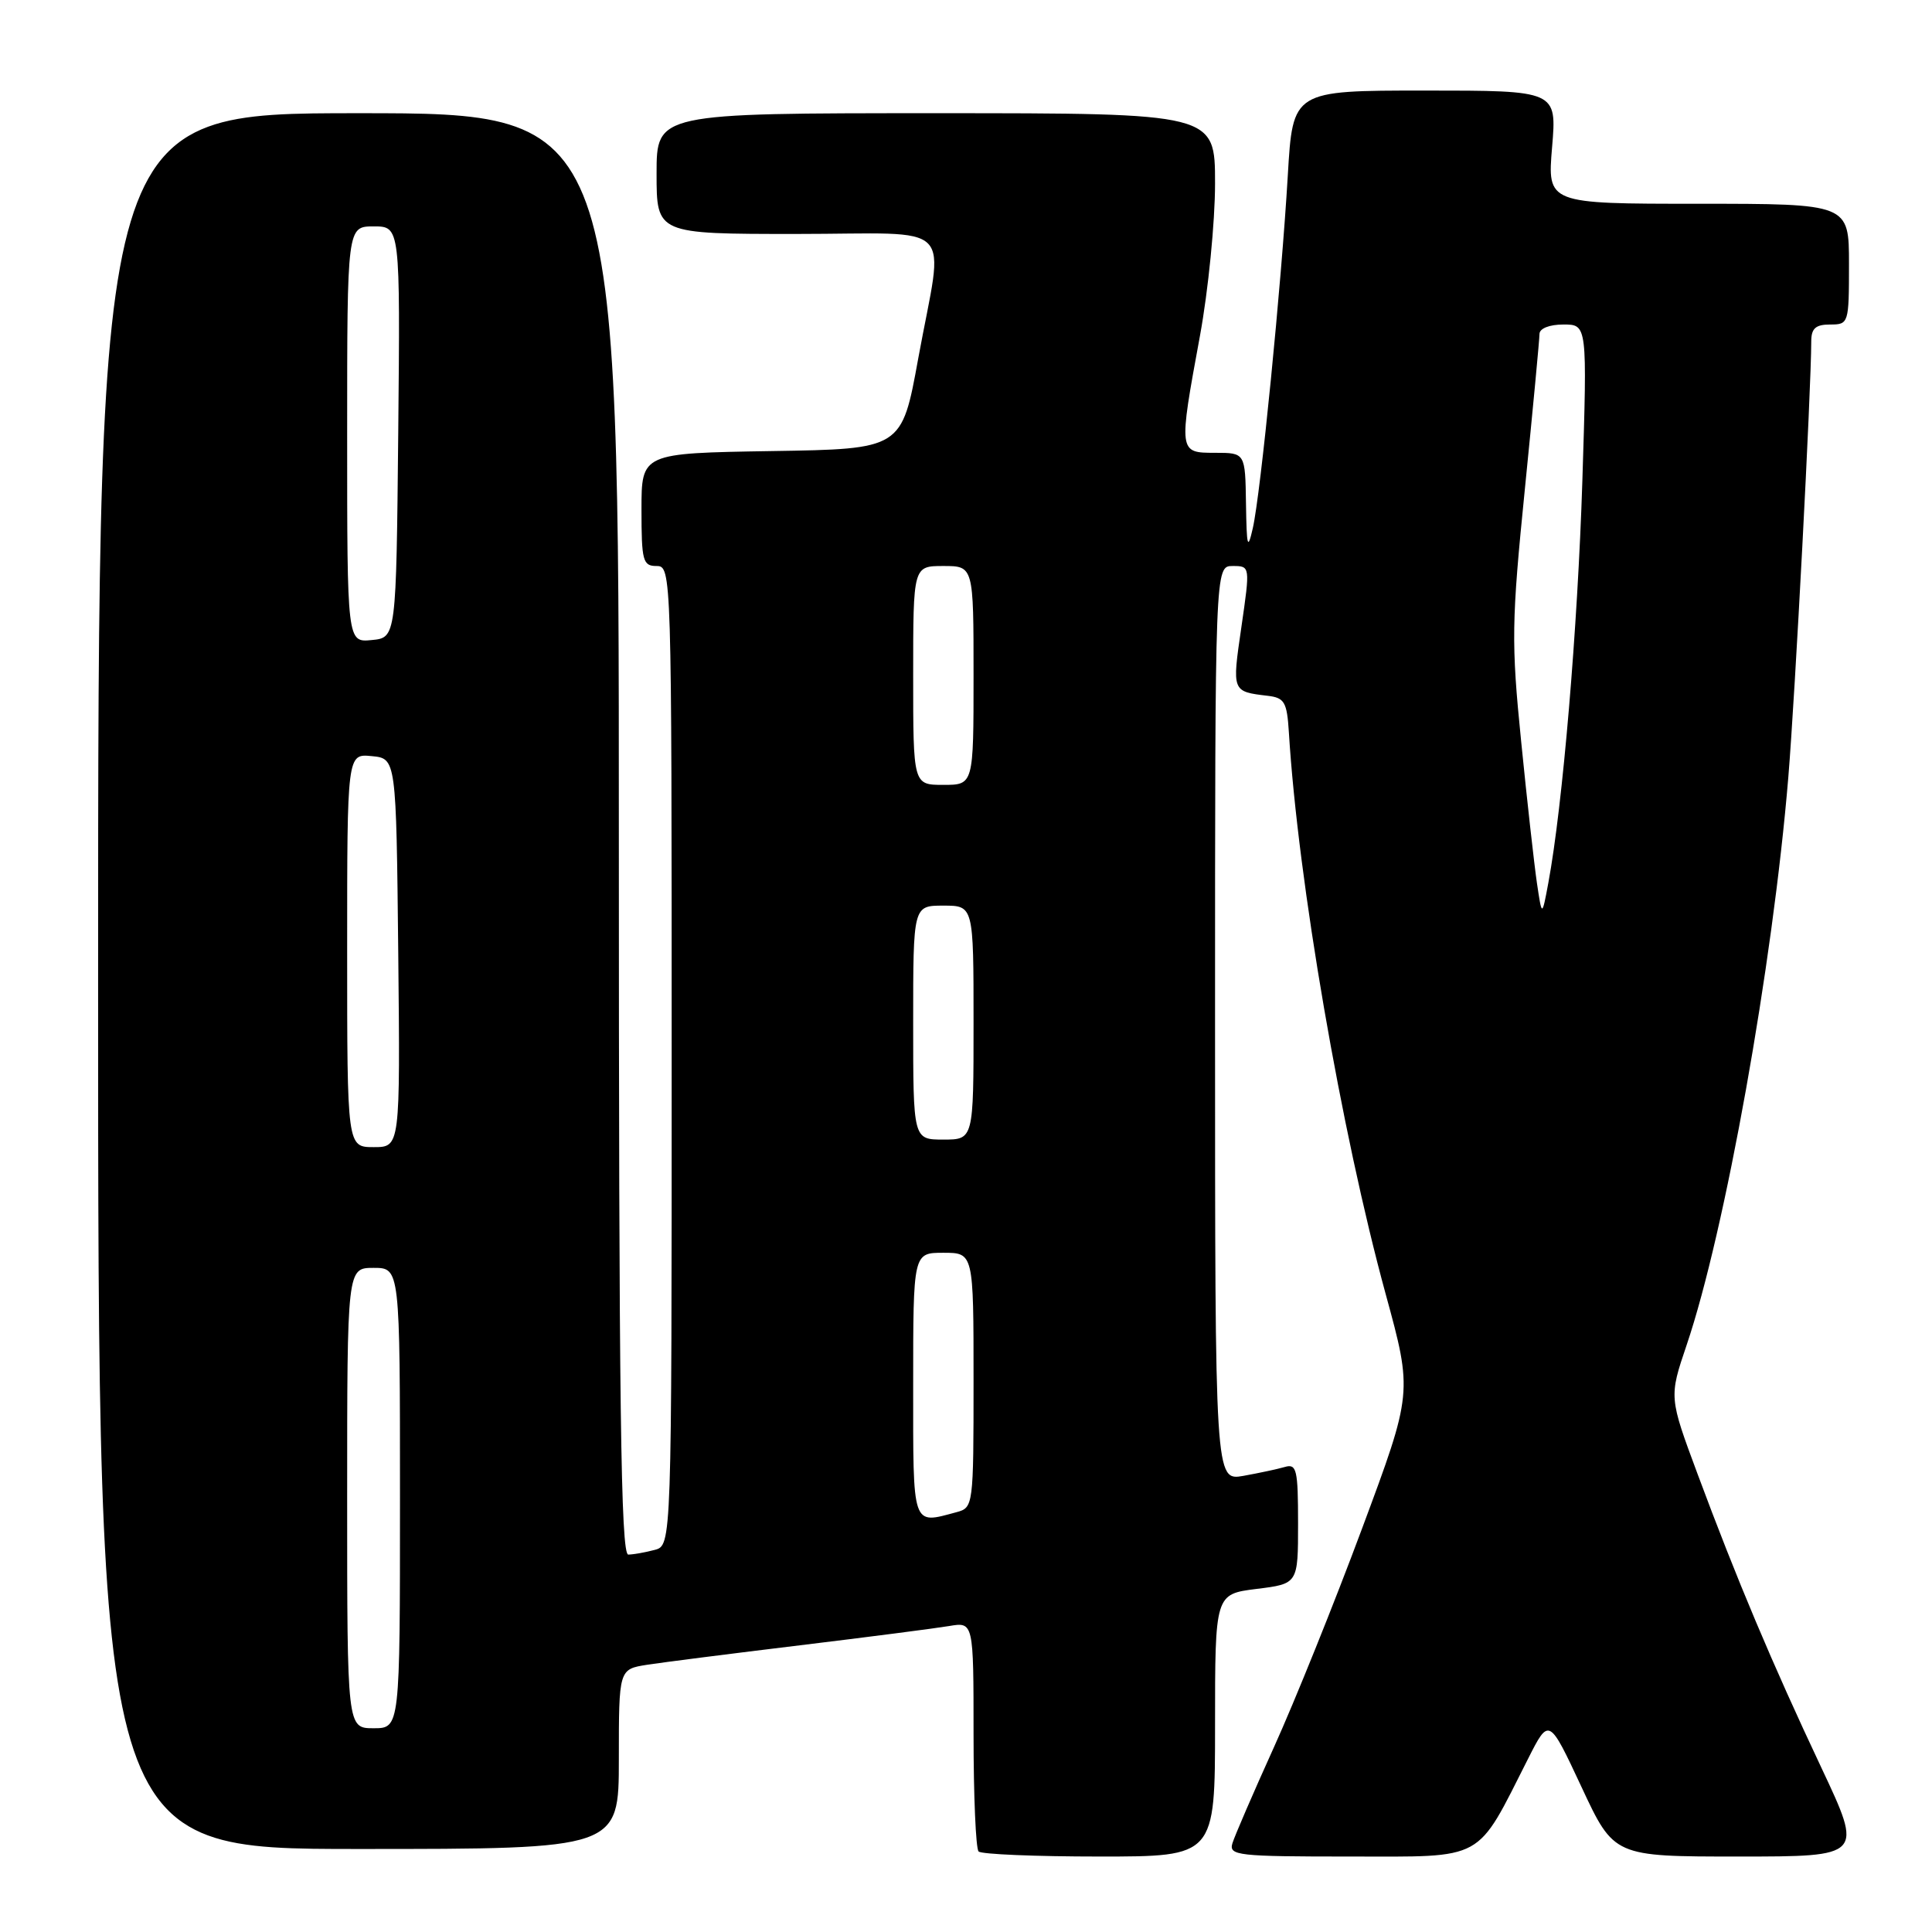 <?xml version="1.0" encoding="UTF-8" standalone="no"?>
<!DOCTYPE svg PUBLIC "-//W3C//DTD SVG 1.1//EN" "http://www.w3.org/Graphics/SVG/1.1/DTD/svg11.dtd" >
<svg xmlns="http://www.w3.org/2000/svg" xmlns:xlink="http://www.w3.org/1999/xlink" version="1.1" viewBox="0 0 256 256">
 <g >
 <path fill="currentColor"
d=" M 161.00 228.62 C 161.00 211.23 161.00 211.23 166.50 210.54 C 172.00 209.86 172.00 209.86 172.00 201.86 C 172.00 194.72 171.81 193.92 170.25 194.38 C 169.29 194.66 166.81 195.19 164.75 195.56 C 161.00 196.22 161.00 196.22 161.00 135.61 C 161.00 75.00 161.00 75.00 163.33 75.00 C 165.66 75.00 165.66 75.00 164.49 83.09 C 163.24 91.68 163.22 91.63 168.00 92.20 C 170.20 92.46 170.53 93.04 170.78 97.00 C 171.98 116.68 177.72 149.95 183.62 171.51 C 187.18 184.53 187.18 184.53 180.49 202.51 C 176.81 212.41 171.55 225.45 168.81 231.50 C 166.07 237.55 163.59 243.29 163.30 244.25 C 162.81 245.87 164.00 246.00 178.87 246.00 C 196.96 246.00 195.51 246.80 202.49 233.02 C 205.25 227.57 205.25 227.57 209.56 236.79 C 213.86 246.00 213.86 246.00 230.37 246.00 C 246.88 246.00 246.88 246.00 241.35 234.25 C 234.80 220.36 230.12 209.26 224.94 195.32 C 221.15 185.13 221.15 185.13 223.49 178.22 C 228.58 163.18 234.89 127.96 236.96 103.00 C 237.86 92.15 239.99 51.67 240.00 45.25 C 240.00 43.52 240.57 43.00 242.50 43.00 C 244.96 43.00 245.00 42.87 245.00 35.00 C 245.00 27.00 245.00 27.00 225.01 27.00 C 205.03 27.00 205.03 27.00 205.66 19.50 C 206.29 12.00 206.29 12.00 188.80 12.00 C 171.30 12.00 171.30 12.00 170.64 23.25 C 169.79 37.73 167.04 65.48 166.00 70.00 C 165.32 72.99 165.19 72.51 165.10 66.75 C 165.00 60.00 165.00 60.00 161.00 60.00 C 156.16 60.00 156.15 59.99 159.00 44.50 C 160.10 38.51 161.00 29.43 161.00 24.31 C 161.00 15.00 161.00 15.00 124.00 15.00 C 87.00 15.00 87.00 15.00 87.00 23.00 C 87.00 31.00 87.00 31.00 105.50 31.00 C 127.13 31.00 125.07 28.90 121.67 47.50 C 119.49 59.50 119.49 59.50 102.24 59.77 C 85.00 60.05 85.00 60.05 85.00 67.52 C 85.00 74.33 85.18 75.00 87.00 75.00 C 88.98 75.00 89.00 75.67 89.00 139.88 C 89.00 204.77 89.00 204.77 86.75 205.37 C 85.51 205.70 83.94 205.98 83.25 205.99 C 82.26 206.00 82.00 186.24 82.00 110.50 C 82.00 15.00 82.00 15.00 47.50 15.00 C 13.00 15.00 13.00 15.00 13.00 130.00 C 13.00 245.00 13.00 245.00 47.50 245.00 C 82.00 245.00 82.00 245.00 82.00 233.09 C 82.00 221.18 82.00 221.18 85.75 220.59 C 87.81 220.27 96.92 219.11 106.00 218.01 C 115.08 216.91 123.96 215.76 125.75 215.46 C 129.00 214.91 129.00 214.91 129.00 229.79 C 129.00 237.97 129.30 244.97 129.67 245.33 C 130.03 245.70 137.23 246.00 145.67 246.00 C 161.00 246.00 161.00 246.00 161.00 228.62 Z  M 46.00 198.50 C 46.00 168.00 46.00 168.00 49.50 168.00 C 53.00 168.00 53.00 168.00 53.00 198.50 C 53.00 229.00 53.00 229.00 49.50 229.00 C 46.00 229.00 46.00 229.00 46.00 198.50 Z  M 121.00 183.50 C 121.00 166.00 121.00 166.00 125.00 166.00 C 129.00 166.00 129.00 166.00 129.00 182.88 C 129.00 199.55 128.97 199.77 126.75 200.37 C 120.79 201.97 121.00 202.58 121.00 183.50 Z  M 46.00 125.94 C 46.00 99.87 46.00 99.87 49.25 100.19 C 52.50 100.50 52.50 100.50 52.77 126.25 C 53.03 152.00 53.03 152.00 49.52 152.00 C 46.00 152.00 46.00 152.00 46.00 125.94 Z  M 121.00 135.50 C 121.00 120.00 121.00 120.00 125.00 120.00 C 129.00 120.00 129.00 120.00 129.00 135.50 C 129.00 151.00 129.00 151.00 125.00 151.00 C 121.00 151.00 121.00 151.00 121.00 135.50 Z  M 203.65 117.00 C 203.29 114.53 202.34 106.08 201.56 98.23 C 200.24 85.09 200.28 82.44 202.06 64.73 C 203.12 54.15 203.99 44.94 203.99 44.25 C 204.00 43.52 205.30 43.00 207.16 43.00 C 210.32 43.00 210.32 43.00 209.67 63.75 C 209.05 83.23 207.06 106.80 205.16 117.00 C 204.32 121.50 204.32 121.50 203.65 117.00 Z  M 121.00 89.50 C 121.00 75.00 121.00 75.00 125.00 75.00 C 129.00 75.00 129.00 75.00 129.00 89.50 C 129.00 104.00 129.00 104.00 125.00 104.00 C 121.00 104.00 121.00 104.00 121.00 89.50 Z  M 46.00 57.56 C 46.00 30.00 46.00 30.00 49.52 30.00 C 53.03 30.00 53.03 30.00 52.77 57.25 C 52.50 84.50 52.50 84.50 49.25 84.81 C 46.00 85.13 46.00 85.13 46.00 57.56 Z "/>
</g>
</svg>